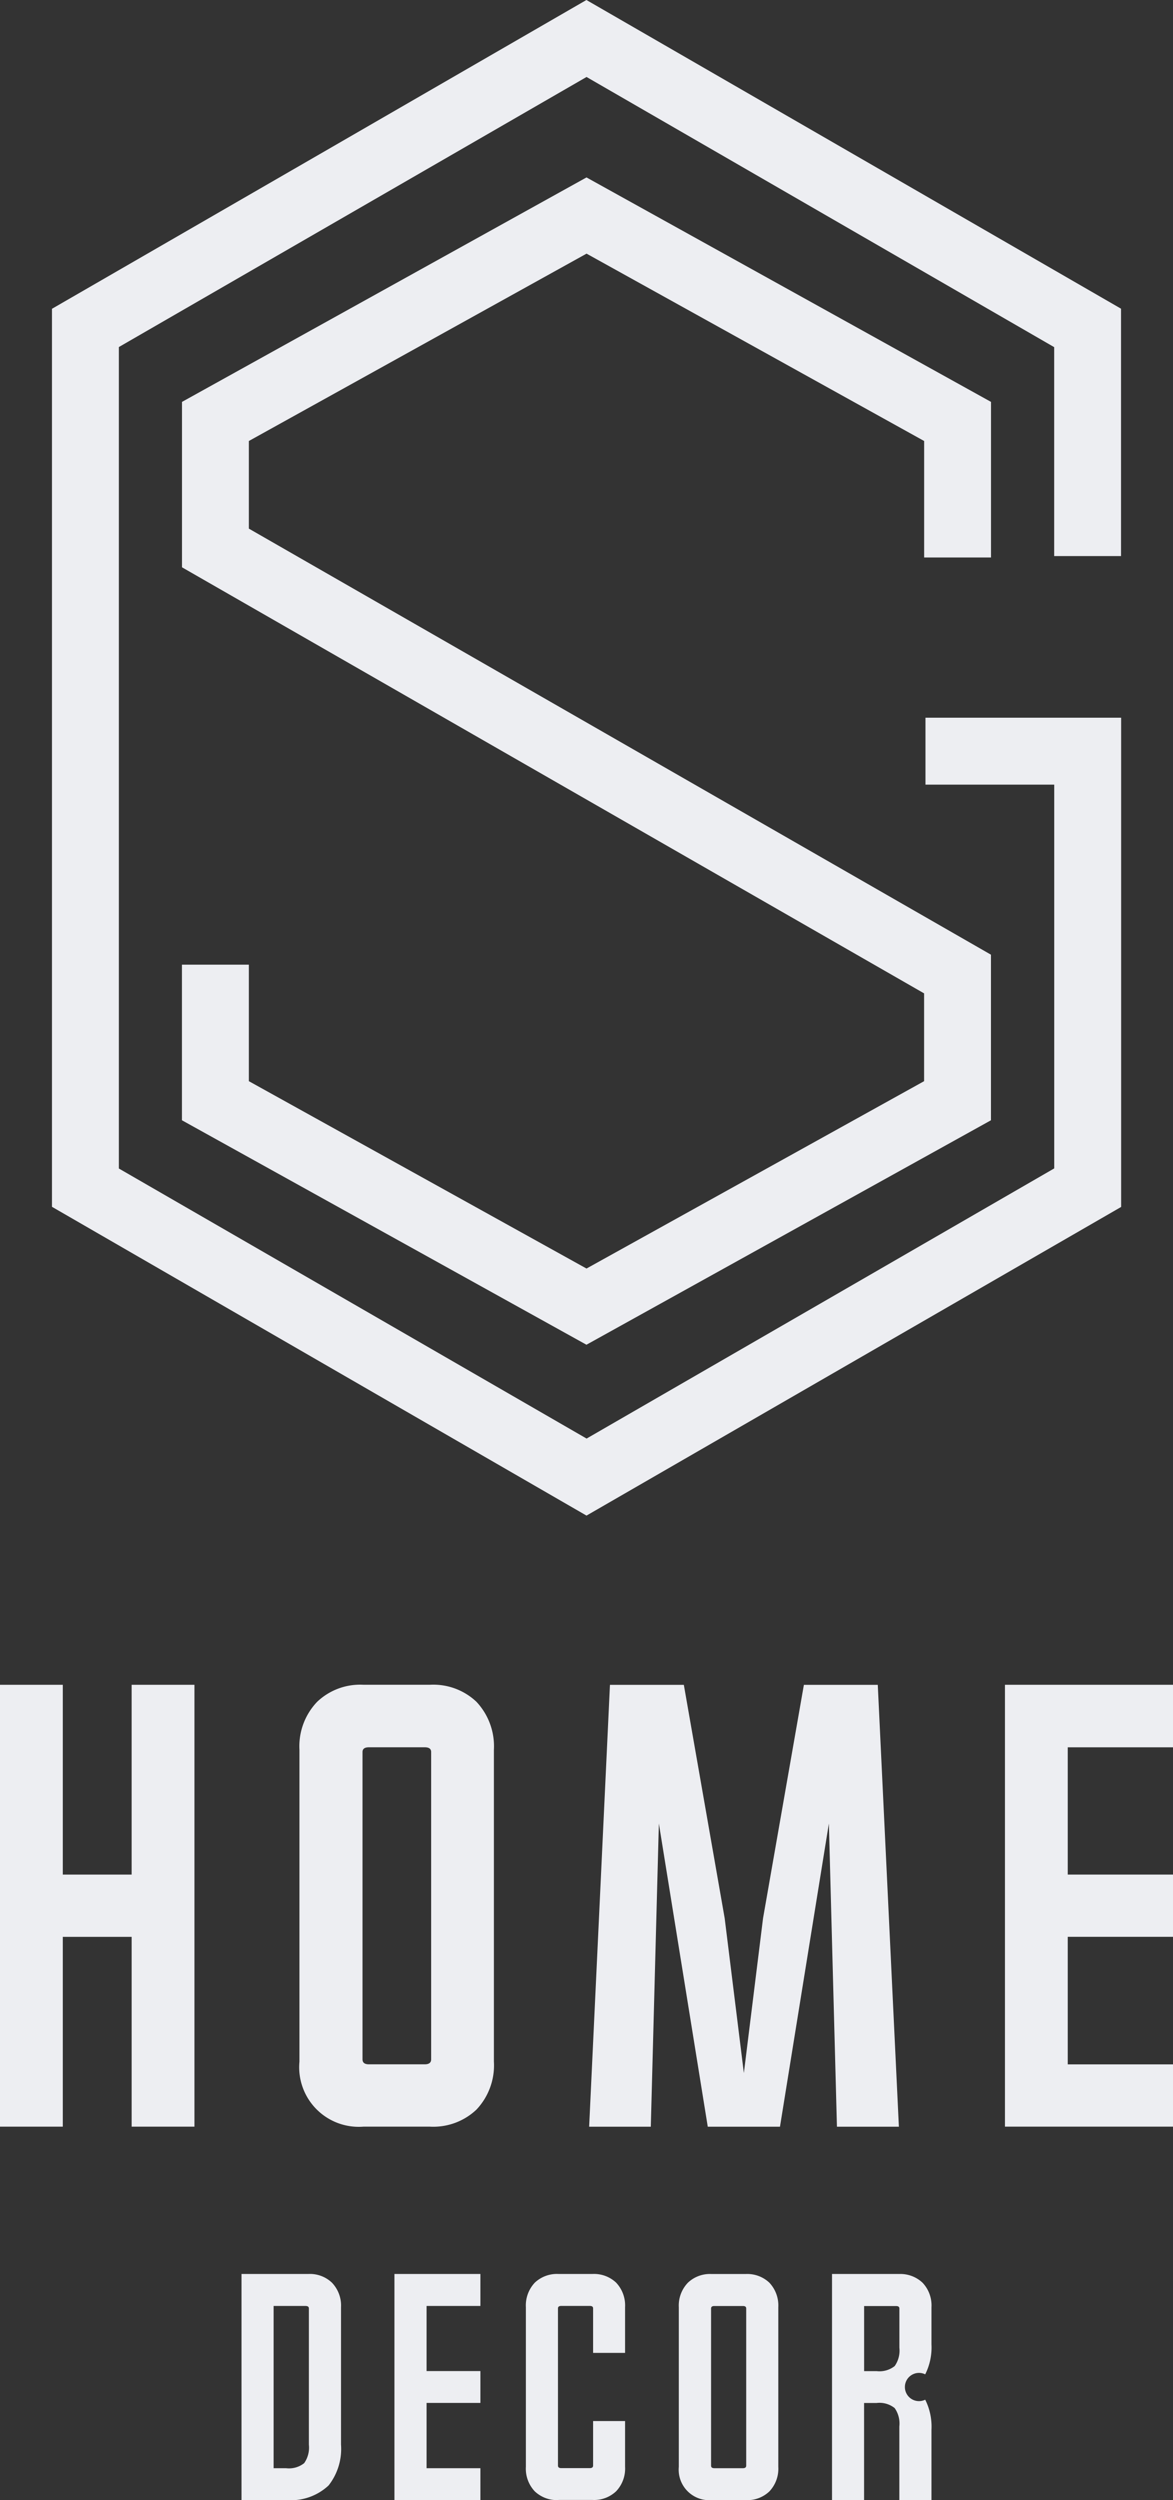 <svg id="sg_logo-01" xmlns="http://www.w3.org/2000/svg" width="115.702" height="246.502" viewBox="0 0 115.702 246.502">
  <rect x="0" y="0" width="115.702" height="246.502" fill="#333333" stroke="none"/>
  <path id="Path_38" data-name="Path 38" d="M111.046,54.828v-20.6L87.981,20.908h0L64.919,7.59,18.788,34.218v80.993l46.136,26.627,23.061-13.314h0L111.051,115.2V77.364h-12.7v-6.6h19.3V119L64.915,149.433,38.557,134.214h0L12.19,118.987V30.446L38.557,15.223h0L64.907,0,117.64,30.437v24.39h-6.6Zm-12.826.139V43.482l-33.3-18.474L31.61,43.482V52.12l73.2,42.01v16.325l-39.9,22.132-39.9-22.132V95.114h6.6V106.6l33.305,18.474,33.3-18.474V97.944l-73.2-42.01V39.626l39.9-22.132,39.9,22.132V54.967h-6.6Z" transform="translate(-7.064)" fill="#edeef2"/>
  <g id="Group_12" data-name="Group 12" transform="translate(0 166.111)">
    <g id="Group_10" data-name="Group 10">
      <path id="Path_39" data-name="Path 39" d="M19.18,438.586H12.986V419.873H6.194v18.713H0V395.02H6.194v18.713h6.791V395.02H19.18Z" transform="translate(0 -395.016)" fill="#edeef2"/>
      <path id="Path_40" data-name="Path 40" d="M83.111,395.01a6.186,6.186,0,0,1,4.575,1.674,6.4,6.4,0,0,1,1.728,4.739v30.744a6.341,6.341,0,0,1-1.728,4.739,6.186,6.186,0,0,1-4.575,1.674H76.534a5.875,5.875,0,0,1-6.3-6.413V401.423a6.341,6.341,0,0,1,1.754-4.739,6.152,6.152,0,0,1,4.55-1.674Zm-6.026,6.165q-.631,0-.631.467v30.3q0,.492.631.492h5.509q.631,0,.631-.492v-30.3q0-.467-.631-.467Z" transform="translate(-40.697 -395.01)" fill="#edeef2"/>
      <path id="Path_41" data-name="Path 41" d="M153.451,433.3l1.892-15.261,4.029-23.015h7.288l2.082,43.566h-6.11l-.795-29.895-4.823,29.895h-7.124l-4.823-29.895-.795,29.895H138.19l2.052-43.566h7.288l4.029,23.015Z" transform="translate(-80.078 -395.016)" fill="#edeef2"/>
      <path id="Path_42" data-name="Path 42" d="M252.3,438.586H235.72V395.02H252.3v6.165H241.914v12.548H252.3v6.135H241.914v12.578H252.3v6.135Z" transform="translate(-136.594 -395.016)" fill="#edeef2"/>
    </g>
    <g id="Group_11" data-name="Group 11" transform="translate(23.818 58.095)">
      <path id="Path_43" data-name="Path 43" d="M56.644,555.452V533.16h6.59a3.148,3.148,0,0,1,2.325.854,3.25,3.25,0,0,1,.9,2.426v13.541a5.838,5.838,0,0,1-1.22,4.024,5.421,5.421,0,0,1-4.193,1.442h-4.4Zm3.167-3.141h1.232a2.408,2.408,0,0,0,1.783-.5,2.667,2.667,0,0,0,.463-1.821V536.554c0-.16-.114-.24-.336-.24H59.811v16Z" transform="translate(-56.64 -533.16)" fill="#edeef2"/>
      <path id="Path_44" data-name="Path 44" d="M101,555.452H92.52V533.16H101v3.154H95.691v6.421H101v3.141H95.691v6.434H101v3.141Z" transform="translate(-77.432 -533.16)" fill="#edeef2"/>
      <path id="Path_45" data-name="Path 45" d="M126.575,555.452a3.175,3.175,0,0,1-2.342-.854,3.251,3.251,0,0,1-.883-2.426V536.44a3.277,3.277,0,0,1,.883-2.426,3.175,3.175,0,0,1,2.342-.854h3.335a3.175,3.175,0,0,1,2.342.854,3.277,3.277,0,0,1,.883,2.426v4.5h-3.154v-4.39c0-.16-.105-.24-.324-.24H126.84c-.214,0-.324.08-.324.24v15.5c0,.168.105.252.324.252h2.817c.214,0,.324-.084.324-.252v-4.39h3.154v4.5a3.251,3.251,0,0,1-.883,2.426,3.152,3.152,0,0,1-2.342.854h-3.335Z" transform="translate(-95.297 -533.16)" fill="#edeef2"/>
      <path id="Path_46" data-name="Path 46" d="M165.81,533.17a3.175,3.175,0,0,1,2.342.854,3.277,3.277,0,0,1,.883,2.426v15.732a3.251,3.251,0,0,1-.883,2.426,3.152,3.152,0,0,1-2.342.854h-3.364a3.009,3.009,0,0,1-3.225-3.28V536.45a3.25,3.25,0,0,1,.9-2.426,3.155,3.155,0,0,1,2.325-.854h3.364Zm-3.082,3.154c-.214,0-.324.08-.324.24v15.5c0,.168.105.252.324.252h2.817c.214,0,.324-.084.324-.252v-15.5c0-.16-.109-.24-.324-.24Z" transform="translate(-116.083 -533.166)" fill="#edeef2"/>
      <path id="Path_47" data-name="Path 47" d="M201.745,533.164a3.178,3.178,0,0,1,2.355.87,3.257,3.257,0,0,1,.87,2.41V540.1a5.915,5.915,0,0,1-.618,2.956,1.392,1.392,0,1,0,0,2.5,5.915,5.915,0,0,1,.618,2.956v6.939H201.8v-7.262a2.643,2.643,0,0,0-.463-1.808,2.4,2.4,0,0,0-1.783-.5h-1.232v9.575H195.16V533.16h6.59Zm-3.419,9.575h1.232a2.408,2.408,0,0,0,1.783-.5,2.643,2.643,0,0,0,.463-1.808v-3.869c0-.16-.109-.24-.324-.24h-3.154Z" transform="translate(-136.909 -533.16)" fill="#edeef2"/>
    </g>
  </g>
</svg>

